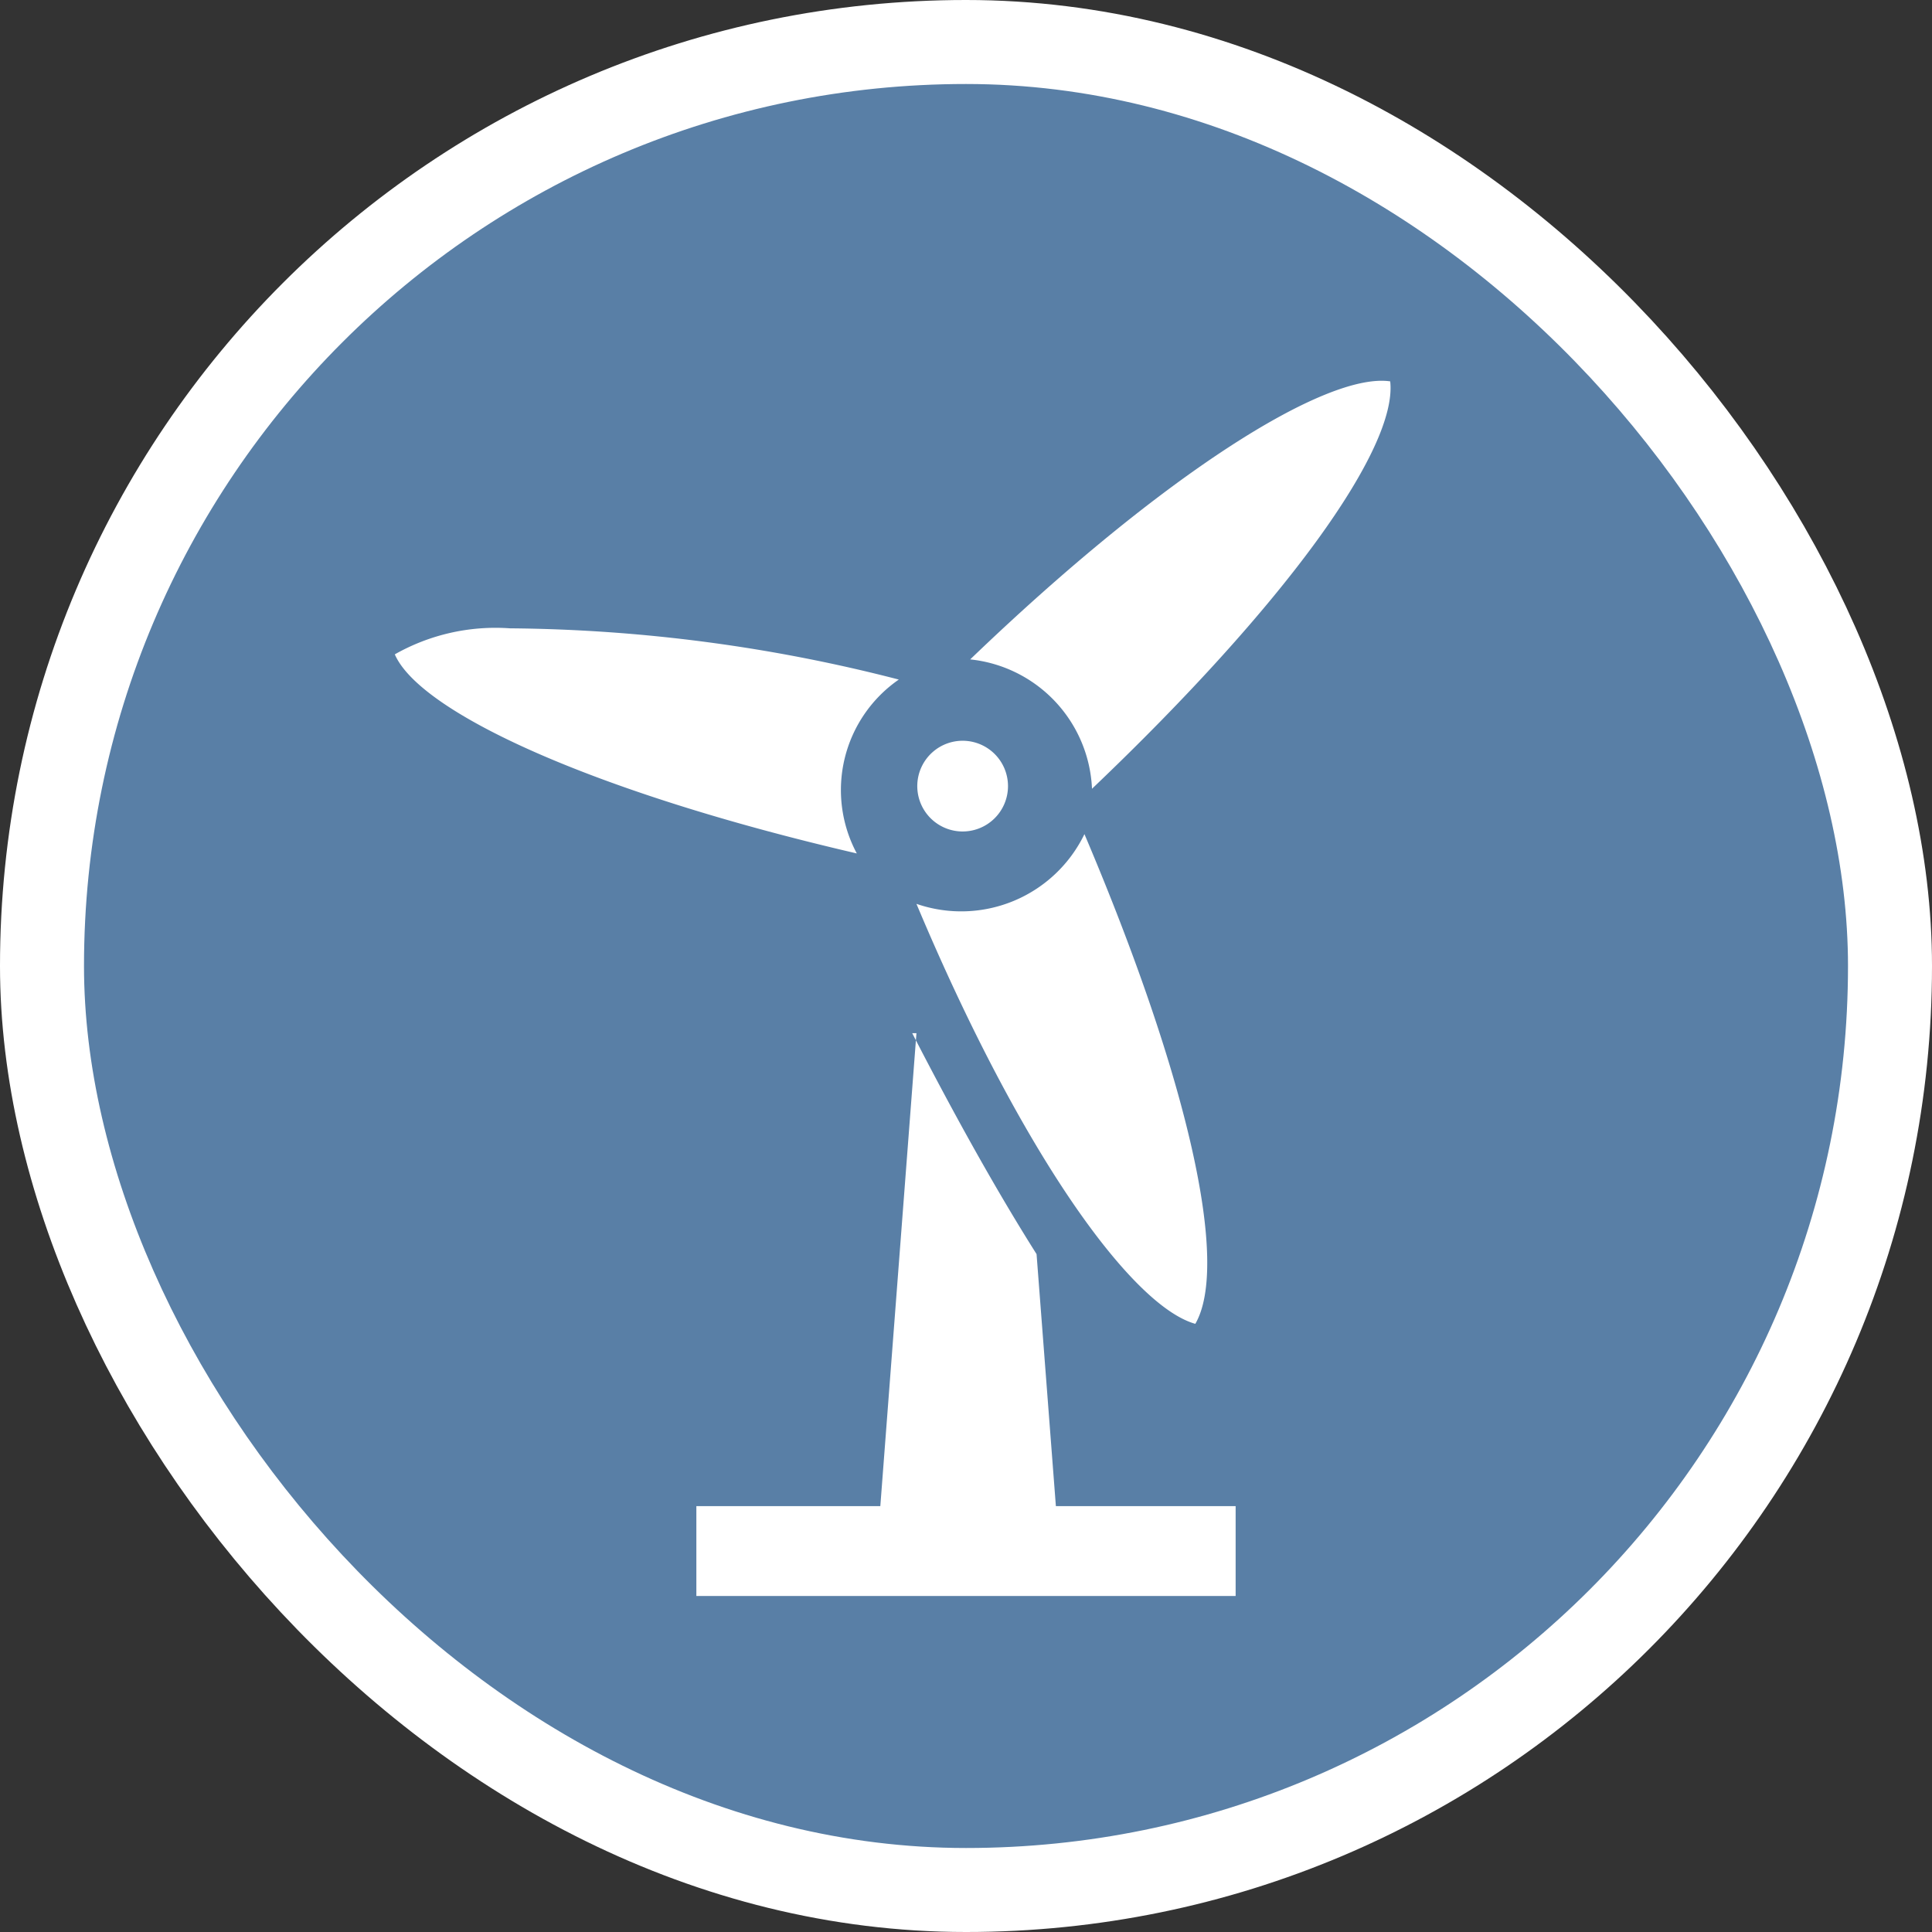 <svg xmlns="http://www.w3.org/2000/svg" viewBox="0 0 23 23" height="23" width="23"><rect x="0" y="0" width="23" height="23" fill="#333333" stroke="none"/><title>power-wind_15.svg</title><rect fill="none" x="0" y="0" width="23" height="23"></rect><rect x="1" y="1" rx="10.5" ry="10.5" width="21" height="21" stroke="#ffffff" style="stroke-linejoin:round;stroke-miterlimit:4;" fill="#ffffff" stroke-width="2"></rect><rect x="1" y="1" width="21" height="21" rx="10.5" ry="10.5" fill="#597fa6"></rect><path fill="#fff" transform="translate(4 4)" d="M12.55.54c-.76-.11-2.69,1.09-5,3.31A1.62,1.62,0,0,1,9,5.39C11.3,3.2,12.64,1.34,12.55.54ZM2.07,3.48A2.43,2.43,0,0,0,.7,3.79C1,4.48,3.05,5.43,6.2,6.16a1.6,1.6,0,0,1,.5-2.07A19.06,19.06,0,0,0,2.07,3.48ZM7.5,4.82A.54.54,0,1,0,8,5.36.54.54,0,0,0,7.5,4.82ZM8.91,5.93a1.63,1.63,0,0,1-2,.83c1.26,3,2.57,4.79,3.32,5C10.64,11.05,10.15,8.85,8.91,5.93Zm-2,2.37-.43,5.63H4.29V15h6.42V13.93H8.57l-.23-3C7.86,10.17,7.37,9.29,6.86,8.3Z"></path></svg>